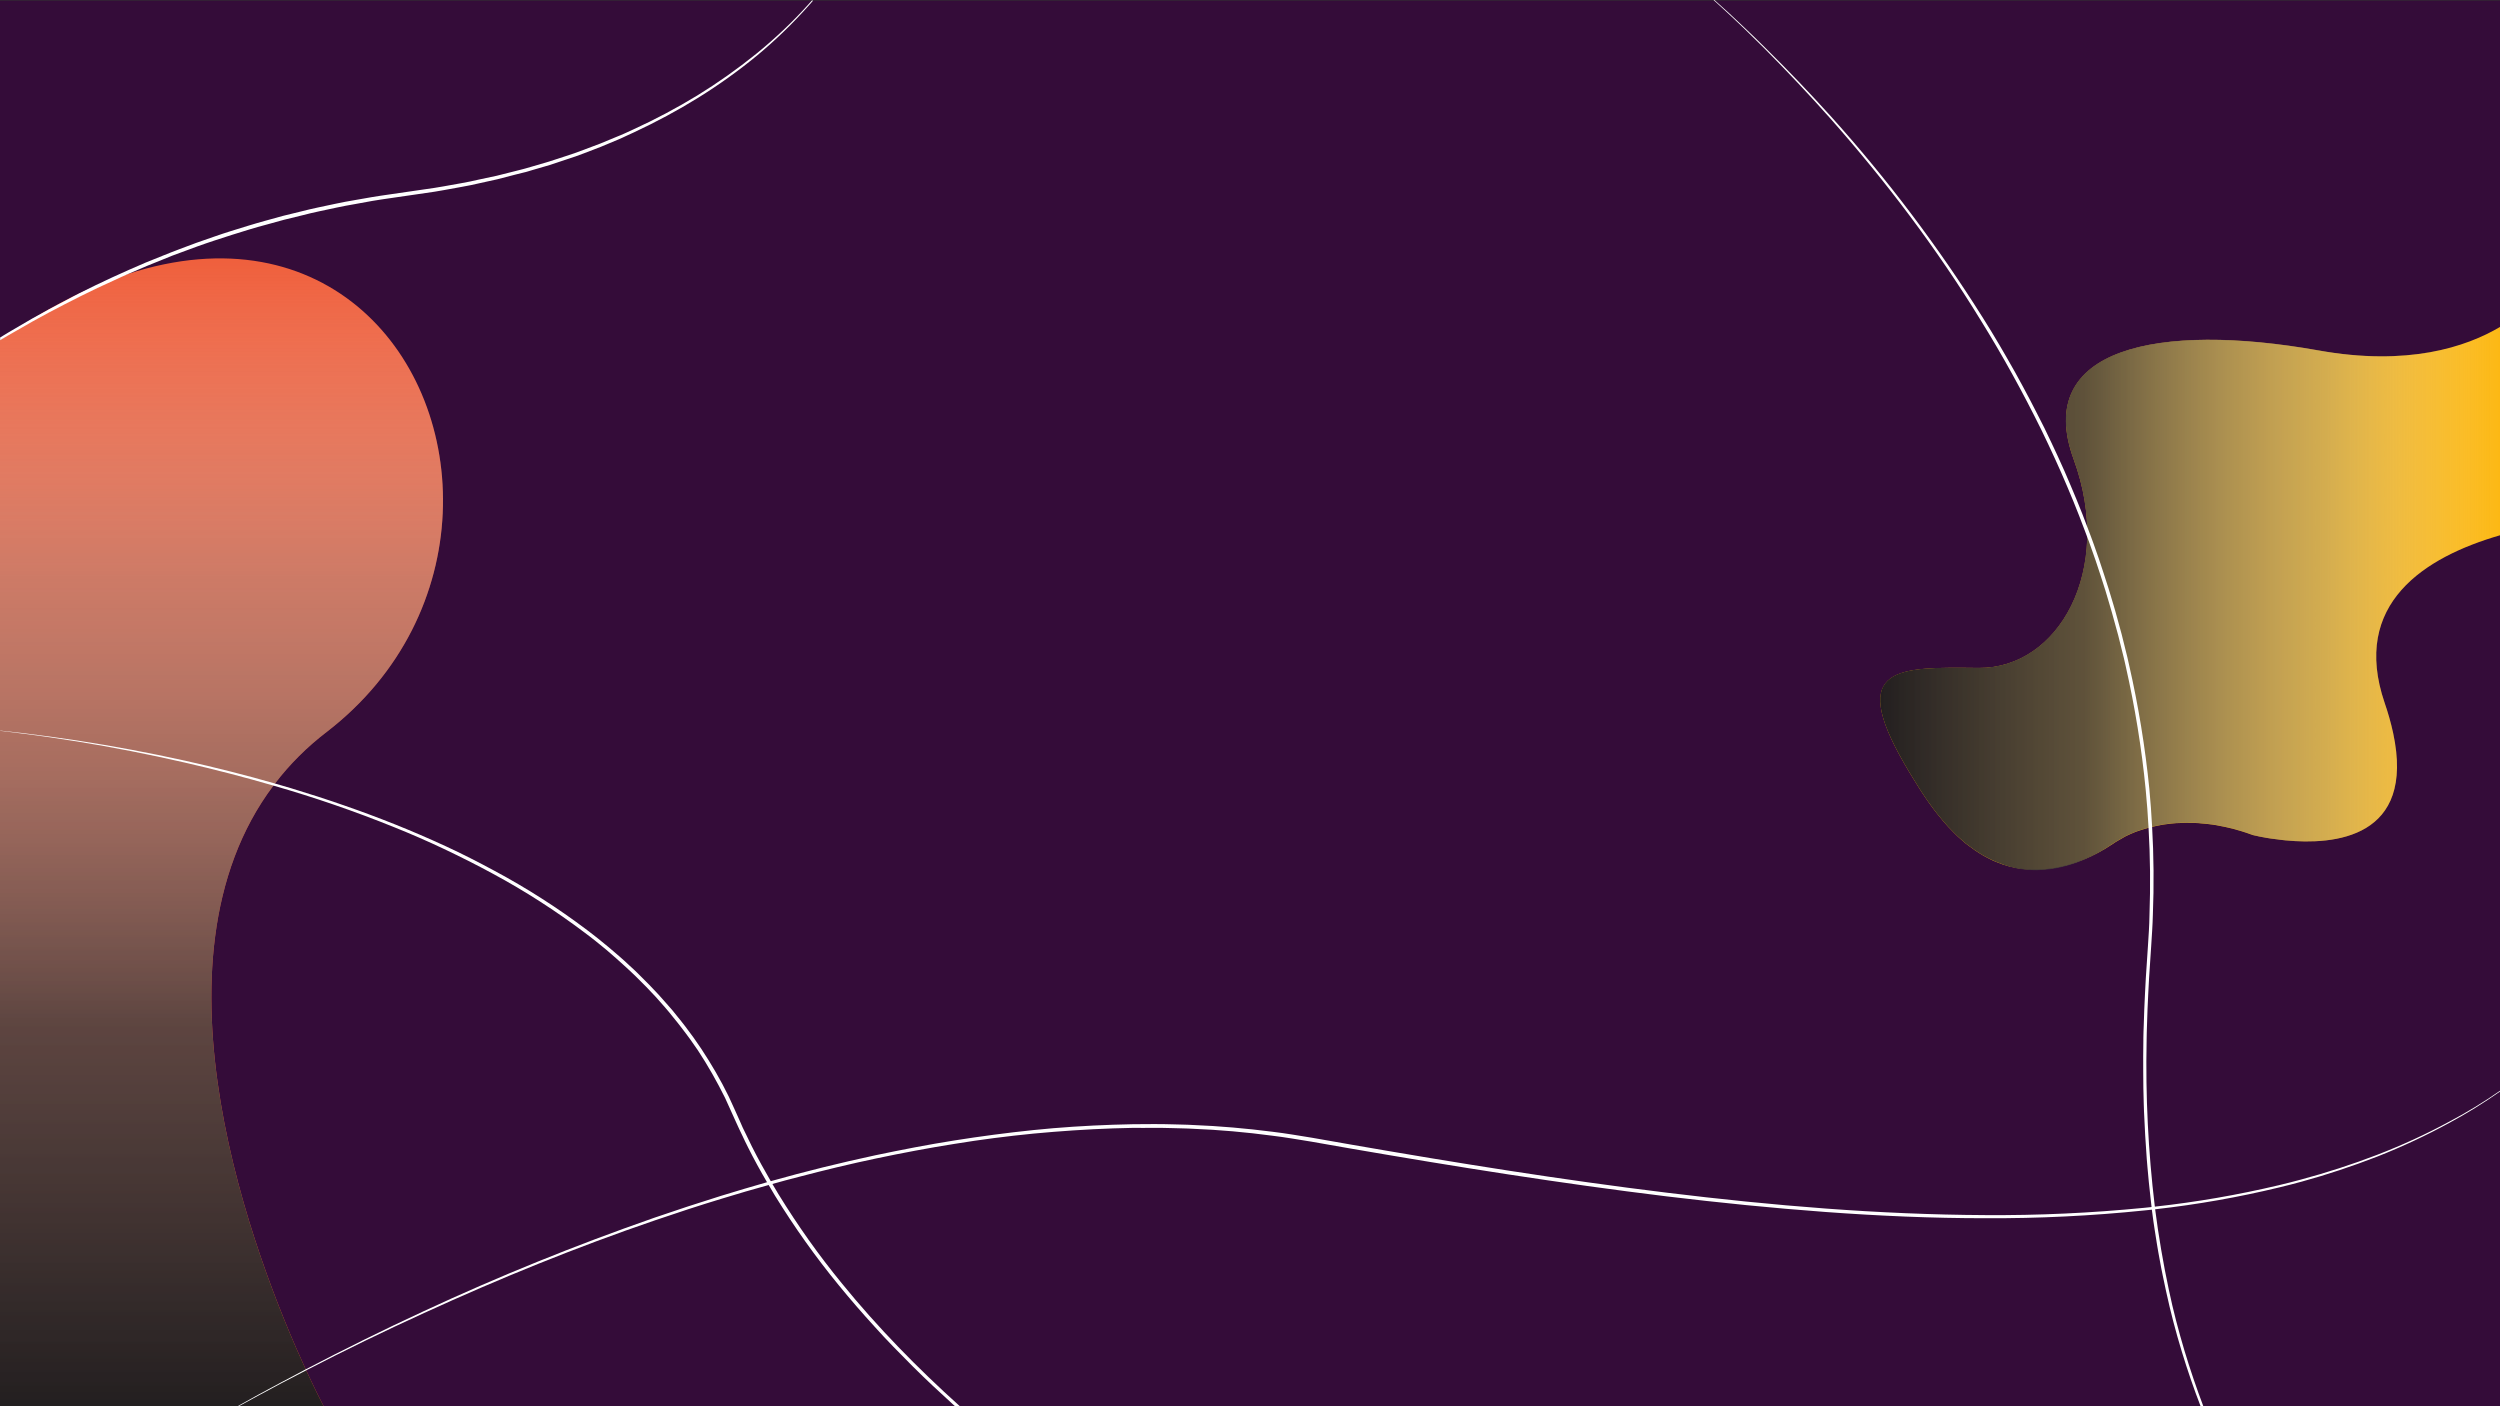 <?xml version="1.0" encoding="UTF-8"?><svg xmlns="http://www.w3.org/2000/svg" xmlns:xlink="http://www.w3.org/1999/xlink" viewBox="0 0 1920 1080.1"><rect x="0" y="0" width="1920" height="1080.1" fill="#333333" stroke="none"/><defs><style>.cls-1{isolation:isolate;}.cls-2{fill:#fcb814;}.cls-2,.cls-3,.cls-4,.cls-5,.cls-6,.cls-7{stroke-width:0px;}.cls-3{fill:#fff;}.cls-4{fill:url(#linear-gradient);}.cls-4,.cls-7{mix-blend-mode:overlay;}.cls-5{fill:#ef5f3c;}.cls-6{fill:#340c39;}.cls-7{fill:url(#linear-gradient-2);}</style><linearGradient id="linear-gradient" x1="1443.95" y1="676.49" x2="1920" y2="676.49" gradientTransform="translate(0 1136.2) scale(1 -1)" gradientUnits="userSpaceOnUse"><stop offset="0" stop-color="#231f20"/><stop offset=".33" stop-color="#434041" stop-opacity=".85"/><stop offset=".72" stop-color="#9f9e9e" stop-opacity=".43"/><stop offset="1" stop-color="#fff" stop-opacity="0"/></linearGradient><linearGradient id="linear-gradient-2" x1="170.11" y1="56.1" x2="170.11" y2="937.77" gradientTransform="translate(0 1136.2) scale(1 -1)" gradientUnits="userSpaceOnUse"><stop offset="0" stop-color="#231f20"/><stop offset=".33" stop-color="#434041" stop-opacity=".85"/><stop offset=".72" stop-color="#9f9e9e" stop-opacity=".43"/><stop offset="1" stop-color="#fff" stop-opacity="0"/></linearGradient></defs><g class="cls-1"><g id="Layer_1"><g id="Layer_1-2"><rect class="cls-6" y=".4" width="1920" height="1079.7"/><path class="cls-2" d="m1920,251.1v160c-57.7,16.7-114.6,52.4-88.6,128.7,2.6,7.5,4.8,15.2,6.5,23,17.5,81.2-45.5,86.2-82.6,82.6-2.3-.2-4.5-.5-6.6-.8-1.1-.1-2.1-.3-3.1-.4l-1.6-.2-3.2-.5c-2.3-.4-4.3-.8-5.9-1.1l-.8-.2-1.4-.3-.5-.1c-1.4-.3-2.2-.5-2.2-.5,0,0-.5-.2-1.6-.6h-.1c-1.4-.5-3.7-1.4-6.8-2.3l-1-.3c-.8-.2-1.6-.5-2.5-.7l-.6-.2-1.1-.3-1.4-.4c-3.7-.9-8-1.9-12.6-2.7l-1.2-.2h-.3l-1-.2c-2.9-.4-6-.8-9.2-1-.7-.1-1.3-.1-2-.2l-1.9-.1-1.6-.1h-1.3c-4.2-.1-8.5,0-12.7.2-1.1.1-2.3.2-3.4.3-1.9.2-3.7.4-5.6.7-.6.1-1.2.2-1.8.3l-2.6.5-1.1.2c-1.3.3-2.7.6-4,.9l-1.6.4c-1.2.3-2.4.7-3.6,1l-.3.1-1.6.5c-.6.2-1.2.4-1.9.6s-1.2.4-1.8.6l-.3.1c-.5.2-.9.3-1.4.5s-1,.4-1.5.6-1.1.5-1.6.7c-.1,0-.2.1-.3.1l-1.5.7-.3.1-1.2.6-.7.3-1.5.8-1.2.7c-.3.2-.7.4-1,.6s-.5.2-.7.4c-.4.2-.8.5-1.3.7l-.3.2-1.2.7c-.5.3-1,.6-1.5.9s-1.1.7-1.6,1.1l-.2.1c-28.9,19.5-62.7,25.3-89.1,13.9-.6-.2-1.1-.5-1.7-.7l-1.8-.8c-1.1-.5-2.3-1.1-3.4-1.7-.4-.2-.8-.4-1.1-.6-.7-.4-1.5-.8-2.2-1.2s-1.5-.9-2.2-1.3c-2.9-1.8-5.7-3.7-8.4-5.8-.4-.3-.8-.6-1.2-.9s-1-.8-1.6-1.2-1.3-1-1.9-1.6c-1.2-1-2.3-2-3.5-3.1l-1.2-1.1c-1.9-1.8-3.8-3.8-5.7-5.8-.4-.4-.8-.8-1.2-1.2-2.6-2.8-5.1-5.8-7.7-9.1l-1-1.2c-4-5.1-8.1-10.8-12.2-17.2-.4-.6-.8-1.2-1.1-1.7-2.1-3.3-4.3-6.8-6.5-10.5-.4-.7-.8-1.4-1.3-2.1-1.3-2.1-2.5-4.3-3.8-6.5-44-76.1-4.1-74.4,56.9-73.8s104.3-74.6,73-160.2,65.4-105.4,187.7-83.7c68.9,12.4,113.7-2.6,139.7-18Z"/><path class="cls-4" d="m1920,251.1v160c-57.7,16.7-114.6,52.4-88.6,128.7,2.6,7.5,4.8,15.2,6.5,23,17.5,81.2-45.5,86.2-82.6,82.6-2.3-.2-4.5-.5-6.6-.8-1.1-.1-2.1-.3-3.1-.4l-1.6-.2c-1.1-.2-2.2-.3-3.2-.5-2.3-.4-4.3-.8-5.9-1.1l-.8-.2-1.4-.3-.5-.1c-1.3-.3-2.6-.7-3.8-1.2h-.1c-1.4-.5-3.7-1.4-6.8-2.3l-1-.3c-.8-.2-1.6-.5-2.5-.7l-.6-.2-1.1-.3c-.5-.1-.9-.3-1.4-.4-3.7-.9-8-1.9-12.6-2.7l-1.2-.2h-.3l-1-.2c-2.9-.4-6-.8-9.2-1-.7-.1-1.3-.1-2-.2l-1.9-.1-1.6-.1h-1.3c-4.2-.1-8.5,0-12.7.2-1.1.1-2.3.2-3.4.3-1.9.2-3.7.4-5.6.7-.6.1-1.2.2-1.8.3l-2.6.5-1.1.2c-1.3.3-2.7.6-4,.9l-1.6.4c-1.2.3-2.4.7-3.6,1l-.3.1-1.6.5c-.6.2-1.2.4-1.9.6l-1.8.6-.3.1c-.5.2-.9.4-1.4.5-.5.2-1,.4-1.5.6s-1.1.5-1.6.7c-.1,0-.2.1-.3.1l-1.5.7-.3.1-1.2.6-.7.3c-.5.2-1,.5-1.5.8l-1.2.7c-.3.2-.7.4-1,.6s-.5.2-.7.4c-.4.2-.8.5-1.3.7l-.3.2-1.2.7c-.5.3-1,.6-1.5.9s-1.1.7-1.6,1.1l-.2.1-.8.5c-26.4,18.2-57.3,24.7-82.5,15.7-2-.7-3.9-1.5-5.9-2.3-.6-.2-1.1-.5-1.7-.7l-1.8-.8c-1.1-.5-2.3-1.1-3.4-1.7-.4-.2-.8-.4-1.1-.6-.7-.4-1.5-.8-2.2-1.2s-1.5-.9-2.2-1.3c-2.9-1.8-5.7-3.7-8.4-5.8-.4-.3-.8-.6-1.2-.9s-1-.8-1.6-1.2-1.3-1-1.9-1.6c-1.2-1-2.3-2-3.5-3.1l-1.2-1.1c-1.9-1.8-3.8-3.8-5.7-5.8-.4-.4-.8-.8-1.2-1.2-2.6-2.8-5.1-5.8-7.7-9.1l-1-1.2c-4-5.1-8.1-10.8-12.2-17.2-.4-.6-.8-1.2-1.1-1.7-2.1-3.3-4.3-6.8-6.5-10.5-.4-.7-.8-1.4-1.3-2.1-1.3-2.1-2.5-4.3-3.8-6.5-44-76.1-4.1-74.4,56.9-73.8s104.3-74.6,73-160.2,65.4-105.4,187.7-83.7c69,12.5,113.8-2.5,139.8-17.9Z"/><path class="cls-5" d="m340,394.3c-2.7,60.4-30.7,122.9-89.2,167.9-14.9,11.4-28.2,24.6-39.6,39.5-.4.5-.8,1-1.2,1.6-102.3,136-13.9,364.1,24.8,448.4l.4.8c6,13,10.8,22.5,13.4,27.6H0V261.2c12.6-8.8,25-16.6,37.1-23.4l.5-.3c6.4-3.6,12.7-6.9,18.9-10h0c13.4-6.6,27.2-12.3,41.4-17,152.4-49.8,247.6,63,242.1,183.8Z"/><path class="cls-7" d="m340,394.3c-2.7,60.4-30.7,122.9-89.2,167.9-14.9,11.4-28.2,24.6-39.6,39.5-.4.5-.8,1-1.2,1.6-102.3,136-13.9,364.1,24.8,448.4l.4.8c6,13,10.8,22.5,13.4,27.6H0V261.2c12.6-8.8,25-16.6,37.1-23.4l.5-.3c6.4-3.6,12.7-6.9,18.9-10h0c13.4-6.6,27.2-12.3,41.4-17,152.4-49.8,247.6,63,242.1,183.8Z"/><path class="cls-3" d="m1692.2,1080.1h-2.1c-5.3-13.7-10.1-27.7-14.4-41.8-4.7-15.4-8.8-31-12.2-46.8-.9-3.9-1.7-7.9-2.5-11.8l-1.2-5.9c-.4-2-.7-4-1.1-6-.7-4-1.5-7.9-2.1-11.9l-1.9-12c-.3-2-.6-4-.9-6l-.8-6c-.1-1-.3-2-.4-3-.1-.6-.2-1.2-.2-1.9-.3-2.4-.6-4.7-.8-7.1l-1.3-12-1.1-12-.5-6-.4-6-.8-12.1-.6-12.1-.3-6-.2-6-.3-12.1-.1-12.1c-.1-8.1,0-16.1.1-24.2v-2c0-3.3.2-6.7.3-10l.4-12.1c.4-8,.7-16.1,1.2-24.2s1.1-16.1,1.6-24.1,1.1-16,1.2-24.1c.8-22.4.6-44.7-.7-67.1-.5-9.7-1.3-19.5-2.2-29.2-3.1-32-8.3-63.7-15.4-95.1-.8-3.9-1.8-7.8-2.8-11.7l-2.9-11.7-3.2-11.6-1.6-5.8-1.7-5.8-3.4-11.5c-1.2-3.8-2.5-7.6-3.7-11.5-2.4-7.7-5.1-15.2-7.8-22.8-.7-2.2-1.6-4.4-2.4-6.5-.6-1.6-1.2-3.2-1.8-4.8-1.4-3.8-2.8-7.5-4.3-11.3-3-7.5-5.9-15-9.1-22.3-6.2-14.8-13-29.4-20-43.9-14.2-28.8-29.7-57-46.7-84.4-33.7-55-72.7-106.5-115.3-154.7-16.5-18.6-33.5-36.6-51-54.2-5.2-5.2-10.5-10.4-15.8-15.5-7.6-7.2-15.2-14.4-23-21.4h.7c7.7,6.8,15.3,13.8,22.7,20.9,5.4,5.1,10.8,10.3,16.1,15.6,17.6,17.3,34.7,35.2,51.3,53.6,43.1,48,81.9,99.6,116.2,154.2,8.6,13.6,16.7,27.6,24.6,41.6l5.8,10.6c1.9,3.5,3.8,7.1,5.7,10.7,3.8,7.1,7.3,14.4,11,21.5,7,14.5,13.9,29.1,20.1,44,3.2,7.4,6.2,14.9,9.2,22.4,1.2,3,2.4,6.1,3.5,9.2l.8,2.1c1.4,3.8,2.9,7.5,4.2,11.3,2.7,7.6,5.4,15.2,7.8,22.9,1.2,3.8,2.5,7.6,3.7,11.5l3.5,11.6,1.7,5.8,1.6,5.8,3.2,11.7,2.9,11.7c1,3.9,2,7.8,2.8,11.8,7.2,31.5,12.4,63.3,15.6,95.4.9,9.6,1.6,19.1,2.1,28.7,1.3,22.6,1.5,45.3.6,68-.2,8.1-.8,16.1-1.3,24.2s-1.1,16-1.6,24.1-.8,16.1-1.2,24.1l-.4,12c-.1,3.9-.3,7.8-.3,11.8v.3c-.9,42.6,1.2,85.2,6.3,127.5l.2,1.8c2.7,20.9,6.2,41.7,10.6,62.3,3.3,15.7,7.4,31.3,12,46.7,4.4,14.6,9.2,28.7,14.5,42.7Z"/><path class="cls-3" d="m624.5.4c-1,1.1-1.9,2.3-2.9,3.3-12.3,13.9-25.7,26.9-40,38.8-14.3,11.8-29.5,22.7-45.3,32.5s-32.2,18.6-49.1,26.5l-6.3,2.9-3.2,1.5-3.2,1.4-12.9,5.4c-4.3,1.7-8.7,3.3-13,5l-6.5,2.4-6.6,2.2c-4.4,1.4-8.8,3-13.2,4.4l-13.4,3.9-3.3,1c-1.1.3-2.2.7-3.4.9l-6.8,1.7-13.5,3.5-13.6,3-6.8,1.5c-2.3.5-4.6.9-6.8,1.3-9.2,1.6-18.3,3.5-27.5,4.7l-27.5,4c-4.6.7-9.2,1.3-13.7,2.1l-13.7,2.5c-9.1,1.5-18.2,3.6-27.2,5.5-4.6.9-9,2.1-13.5,3.2l-13.5,3.3-13.4,3.7c-4.5,1.2-8.9,2.4-13.4,3.8-8.9,2.8-17.7,5.4-26.5,8.4-4.4,1.5-8.8,2.9-13.1,4.5l-13,4.8c-2.2.8-4.4,1.6-6.5,2.4l-6.4,2.6-12.9,5.2-12.8,5.5-2.1.9c-1.4.6-2.9,1.2-4.3,1.9l-6.3,2.9c-4.2,1.9-8.4,3.8-12.6,5.8l-12.5,6.1c-16.6,8.3-33,16.9-49,26.3-4.5,2.5-8.9,5.1-13.2,7.7v-2.1c4-2.5,8.1-4.9,12.2-7.3,8.2-4.9,16.5-9.6,24.9-14.1l.5-.3c6.3-3.4,12.6-6.7,18.9-10h0c1.5-.8,3.1-1.6,4.6-2.4,16.6-8.4,33.5-16.1,50.6-23.4l12.9-5.2,6.5-2.6c2.2-.9,4.4-1.6,6.5-2.5l13.1-4.9c4.4-1.6,8.8-3,13.2-4.6,8.8-3.1,17.7-5.8,26.5-8.5,4.4-1.4,8.9-2.6,13.4-3.9l13.4-3.7,13.5-3.3c4.5-1.1,9-2.3,13.6-3.2l13.7-2.9c4.5-1,9.1-1.8,13.7-2.6l13.7-2.4c4.6-.8,9.2-1.4,13.8-2.1l27.5-4c9.2-1.2,18.3-3,27.4-4.6,2.3-.4,4.6-.8,6.8-1.3l6.8-1.5,13.6-2.9,13.5-3.4,6.7-1.7c.7-.2,1.5-.4,2.2-.6,1.5-.4,3-.9,4.5-1.3l13.3-3.9c4.4-1.4,8.8-2.9,13.2-4.3l6.6-2.2,6.5-2.4c4.3-1.6,8.7-3.2,13-4.9l12.8-5.3,3.2-1.3,3.2-1.4,6.3-2.9c16.9-7.7,33.2-16.4,49-26,15.8-9.7,30.9-20.4,45.3-32,14.4-11.7,27.9-24.4,40.3-38.2l2.5-2.8h1Z"/><path class="cls-3" d="m737.3,1080.1h-3.7l-1.9-1.7c-5.2-4.7-10.4-9.5-15.5-14.3s-10.2-9.7-15.2-14.7-9.9-10-14.8-15-9.7-10.2-14.4-15.4c-9.5-10.4-18.7-21-27.6-31.9-17.9-21.8-34.2-44.8-49-68.8-1.6-2.7-3.2-5.4-4.8-8.1-.4-.7-.8-1.4-1.3-2.2-5.1-8.7-10-17.6-14.5-26.6-1.6-3.1-3.1-6.3-4.6-9.5-.8-1.6-1.5-3.2-2.3-4.8l-2.2-4.8c-2.9-6.5-5.8-12.8-8.7-19.2-6.2-12.5-13.1-24.7-20.8-36.4l-6-8.6c-2-2.8-4.2-5.6-6.3-8.4s-4.3-5.5-6.5-8.2l-3.3-4.1c-1.1-1.4-2.3-2.7-3.4-4-2.3-2.6-4.6-5.3-7-7.9l-7.2-7.6c-2.4-2.5-5-4.9-7.4-7.4l-.7-.7c-2.2-2.2-4.6-4.3-6.9-6.5-5.1-4.8-10.4-9.3-15.7-13.9l-8.1-6.6c-2.7-2.2-5.5-4.3-8.3-6.4-22.4-16.9-46-32.1-70.7-45.4-12.3-6.7-24.9-13-37.5-19-12.7-6-25.5-11.6-38.5-16.8-30.2-12.2-61-22.8-92.3-31.8-22.7-6.6-45.5-12.5-68.5-17.8-27.4-6.3-54.9-11.7-82.7-16.2-13.9-2.2-27.8-4.3-41.7-6-5.7-.8-11.4-1.4-17.1-2.1v-.2c5.7.6,11.5,1.2,17.2,1.9,13.9,1.7,27.9,3.6,41.8,5.7,27.8,4.3,55.4,9.4,82.9,15.5,23.3,5.2,46.4,11,69.3,17.6,4.1,1.2,8.2,2.4,12.3,3.6,13.5,4.1,26.9,8.4,40.1,13,13.3,4.6,26.5,9.5,39.5,14.7s26,10.8,38.8,16.7,25.3,12.3,37.7,19c24.8,13.3,48.6,28.5,71.1,45.5,2.8,2.2,5.6,4.2,8.4,6.5l8.2,6.7c5.4,4.6,10.8,9.1,15.9,14,2,1.8,4,3.6,5.9,5.5.6.6,1.2,1.2,1.8,1.8,2.5,2.5,5,4.9,7.5,7.5l7.3,7.7c2.4,2.6,4.7,5.3,7,7.9,1.2,1.3,2.3,2.6,3.5,4l3.3,4.1c2.2,2.8,4.5,5.4,6.6,8.3s4.2,5.6,6.3,8.5l6,8.7c7.8,11.8,14.9,24,21.1,36.7,2.9,6.4,5.9,12.8,8.7,19.2l2.1,4.8c.7,1.6,1.5,3.2,2.3,4.7,1.5,3.2,3,6.3,4.6,9.5,4.6,9.2,9.6,18.2,14.8,27.2.4.7.8,1.5,1.3,2.2,1.5,2.5,2.9,4.9,4.4,7.4,14.7,23.9,30.9,46.8,48.7,68.5,27.3,33.6,58.1,65.1,90.7,94.4Z"/><path class="cls-3" d="m1920,837.7v.6c-12.4,8.7-25.3,16.7-38.6,23.9-17.9,9.8-36.5,18.5-55.5,26-19.1,7.4-38.5,13.9-58.2,19.3-5.7,1.6-11.4,3-17.1,4.4-31.4,7.6-63.2,13.2-95.2,16.8l-2.5.3-5.8.6c-40.7,4.2-81.6,6.2-122.5,6-40.9,0-81.8-1.8-122.6-4.8s-81.5-7.1-122.1-12c-81.2-9.9-162-22.8-242.5-36.7l-30.2-5.3c-10.1-1.6-20.1-3.4-30.2-4.6-20.2-2.7-40.5-4.5-60.9-5.3-2.5-.1-5.1-.3-7.7-.3l-7.6-.2c-5.1-.1-10.2-.3-15.3-.2s-10.2,0-15.3,0l-15.3.4c-20.4.7-40.8,2.1-61.1,4-20.3,2-40.6,4.6-60.7,7.9-20.2,3.2-40.2,7-60.2,11.2s-39.8,9-59.6,14.2c-6.7,1.7-13.4,3.5-20.1,5.4-1,.2-1.9.5-2.9.8-12,3.3-24,6.8-36,10.5-17.2,5.2-34.2,10.8-51.2,16.6-60.3,20.6-119.5,44.7-177.4,71.2-30.5,13.9-60.7,28.6-90.5,44-6.5,3.3-13,6.7-19.4,10.1-10.8,5.7-21.6,11.6-32.4,17.5h-1c11-6.2,22-12.2,33.1-18.1,6.5-3.5,12.9-6.9,19.4-10.3,29.7-15.5,59.8-30.4,90.3-44.5,57.8-26.9,116.9-50.8,177.1-71.8,17.1-5.9,34.2-11.5,51.5-16.9,11.7-3.6,23.5-7.1,35.4-10.5,1-.3,1.9-.5,2.9-.8,26.6-7.5,53.4-14.1,80.4-19.9,20-4.2,40.1-8.1,60.3-11.3s40.5-5.9,60.8-8,40.8-3.4,61.2-4.1l15.3-.4c5.1-.1,10.2,0,15.3-.1s10.2.1,15.3.2l7.7.2c2.6,0,5.1.2,7.7.3,20.5.8,40.9,2.6,61.2,5.2,10.2,1.2,20.3,3,30.4,4.6l30.2,5.3c80.5,14,161.2,27,242.3,36.9s162.6,16.8,244.3,17.2c40.8.3,81.7-1.6,122.3-5.6,1.9-.2,3.8-.4,5.7-.6.8-.1,1.7-.2,2.5-.3,31.9-3.5,63.6-9,94.9-16.4,5.8-1.4,11.5-2.8,17.3-4.4,19.7-5.3,39.2-11.6,58.2-18.9,19-7.3,37.6-15.8,55.5-25.5,13.5-7.1,26.6-15.1,39.1-23.8Z"/></g></g></g></svg>